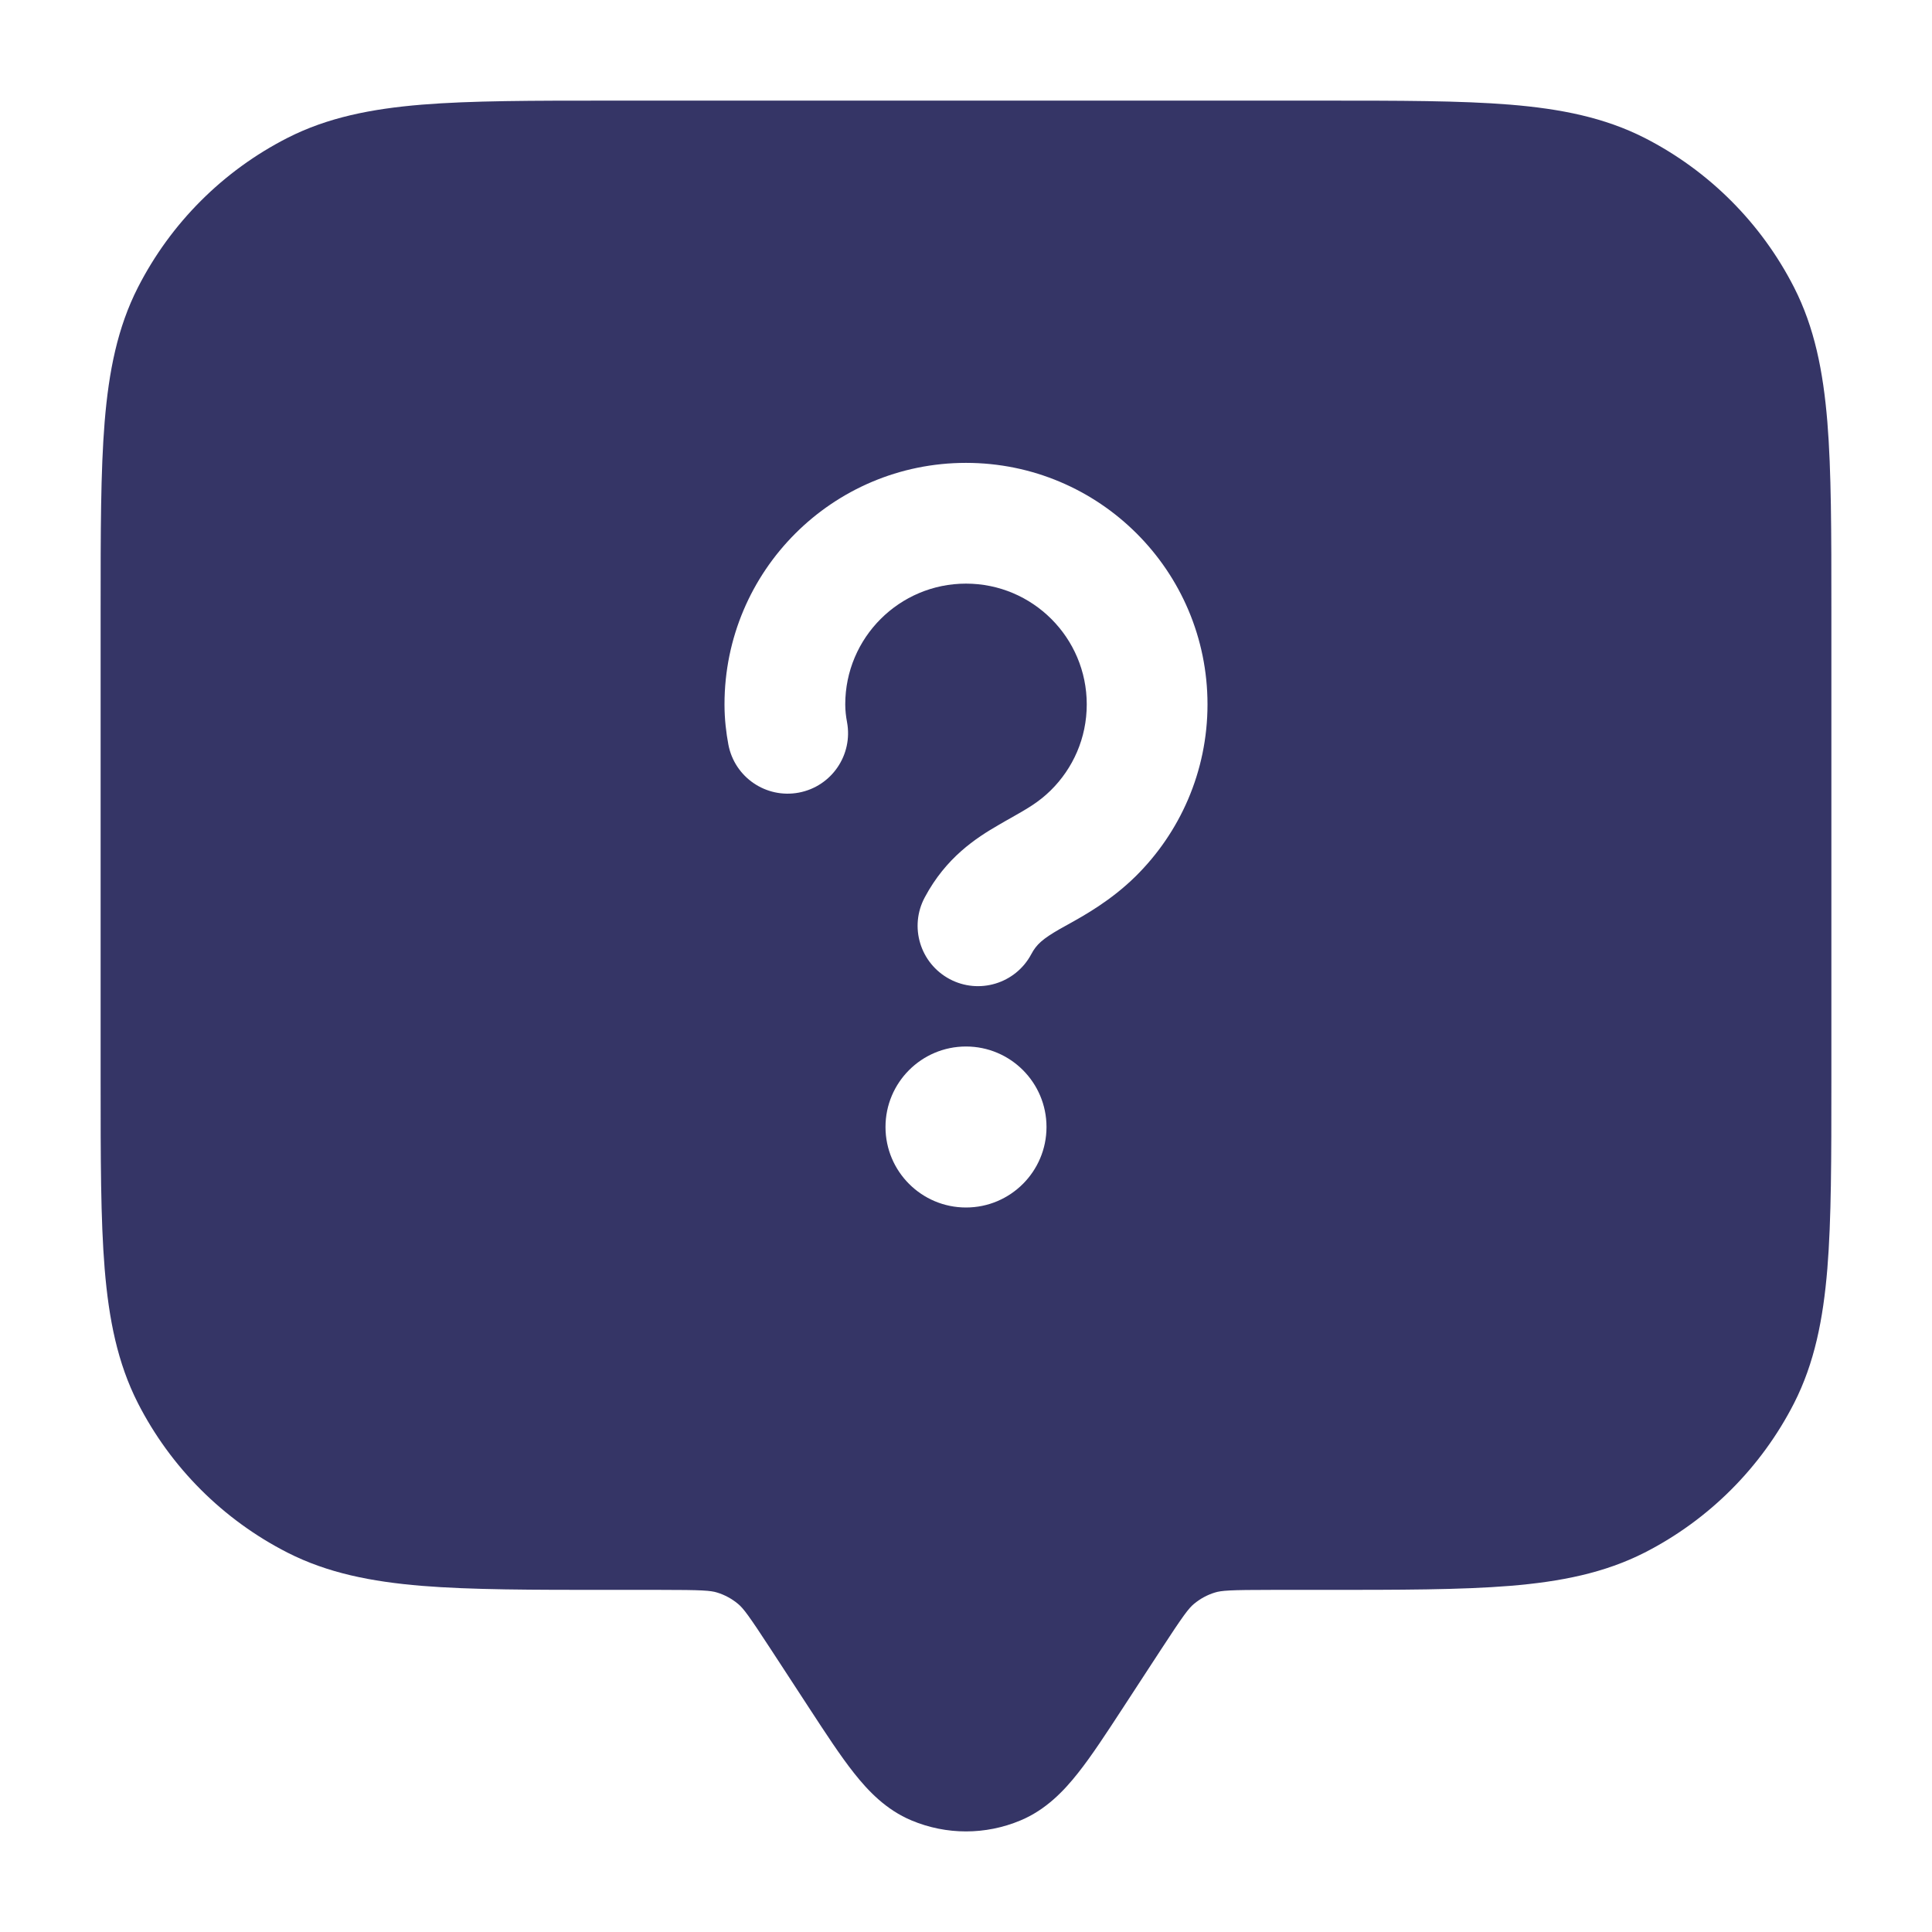 <svg width="24" height="24" viewBox="0 0 24 24" fill="none" xmlns="http://www.w3.org/2000/svg">
<path fill-rule="evenodd" clip-rule="evenodd" d="M7.567 1.25H16.433C17.385 1.25 18.146 1.25 18.76 1.3C19.39 1.352 19.932 1.46 20.43 1.713C21.229 2.121 21.879 2.771 22.287 3.571C22.54 4.068 22.648 4.61 22.7 5.24C22.75 5.854 22.75 6.615 22.75 7.567V13.433C22.75 14.385 22.75 15.146 22.7 15.76C22.648 16.39 22.54 16.932 22.287 17.43C21.879 18.229 21.229 18.879 20.43 19.287C19.932 19.54 19.39 19.648 18.76 19.7C18.146 19.75 17.385 19.75 16.433 19.75H15.8C15.277 19.75 15.174 19.758 15.092 19.783C14.997 19.812 14.909 19.86 14.832 19.924C14.766 19.979 14.703 20.061 14.418 20.498L13.95 21.215C13.742 21.534 13.559 21.814 13.39 22.027C13.216 22.247 12.993 22.482 12.677 22.614C12.244 22.796 11.756 22.796 11.323 22.614C11.007 22.482 10.784 22.247 10.61 22.027C10.441 21.814 10.258 21.534 10.05 21.215L9.582 20.498C9.297 20.061 9.234 19.979 9.168 19.924C9.091 19.86 9.003 19.812 8.908 19.783C8.826 19.758 8.723 19.75 8.201 19.75H7.567C6.615 19.75 5.854 19.75 5.24 19.7C4.61 19.648 4.068 19.54 3.571 19.287C2.771 18.879 2.121 18.229 1.713 17.43C1.46 16.932 1.352 16.39 1.3 15.76C1.25 15.146 1.25 14.385 1.25 13.433V7.567C1.25 6.615 1.25 5.854 1.3 5.24C1.352 4.61 1.46 4.068 1.713 3.571C2.121 2.771 2.771 2.121 3.571 1.713C4.068 1.46 4.61 1.352 5.24 1.3C5.854 1.25 6.615 1.25 7.567 1.25ZM12 7.25C11.172 7.25 10.5 7.922 10.5 8.75C10.5 8.826 10.509 8.901 10.522 8.97C10.598 9.377 10.331 9.769 9.924 9.846C9.517 9.923 9.125 9.656 9.048 9.249C9.021 9.105 9 8.936 9 8.75C9 7.093 10.343 5.75 12 5.75C13.657 5.75 15 7.093 15 8.75C15 9.587 14.656 10.345 14.105 10.888C13.801 11.187 13.473 11.37 13.258 11.489C13.222 11.509 13.19 11.527 13.161 11.543C12.954 11.663 12.876 11.73 12.811 11.853C12.616 12.219 12.161 12.357 11.796 12.162C11.43 11.966 11.292 11.512 11.488 11.147C11.751 10.654 12.12 10.412 12.412 10.244C12.464 10.213 12.513 10.186 12.559 10.16C12.767 10.042 12.903 9.965 13.052 9.819C13.329 9.546 13.5 9.169 13.5 8.75C13.5 7.922 12.828 7.25 12 7.25ZM11 14C11 13.448 11.448 13 12 13C12.552 13 13 13.448 13 14C13 14.552 12.552 15 12 15C11.448 15 11 14.552 11 14Z" fill="#353566"/>
</svg>
